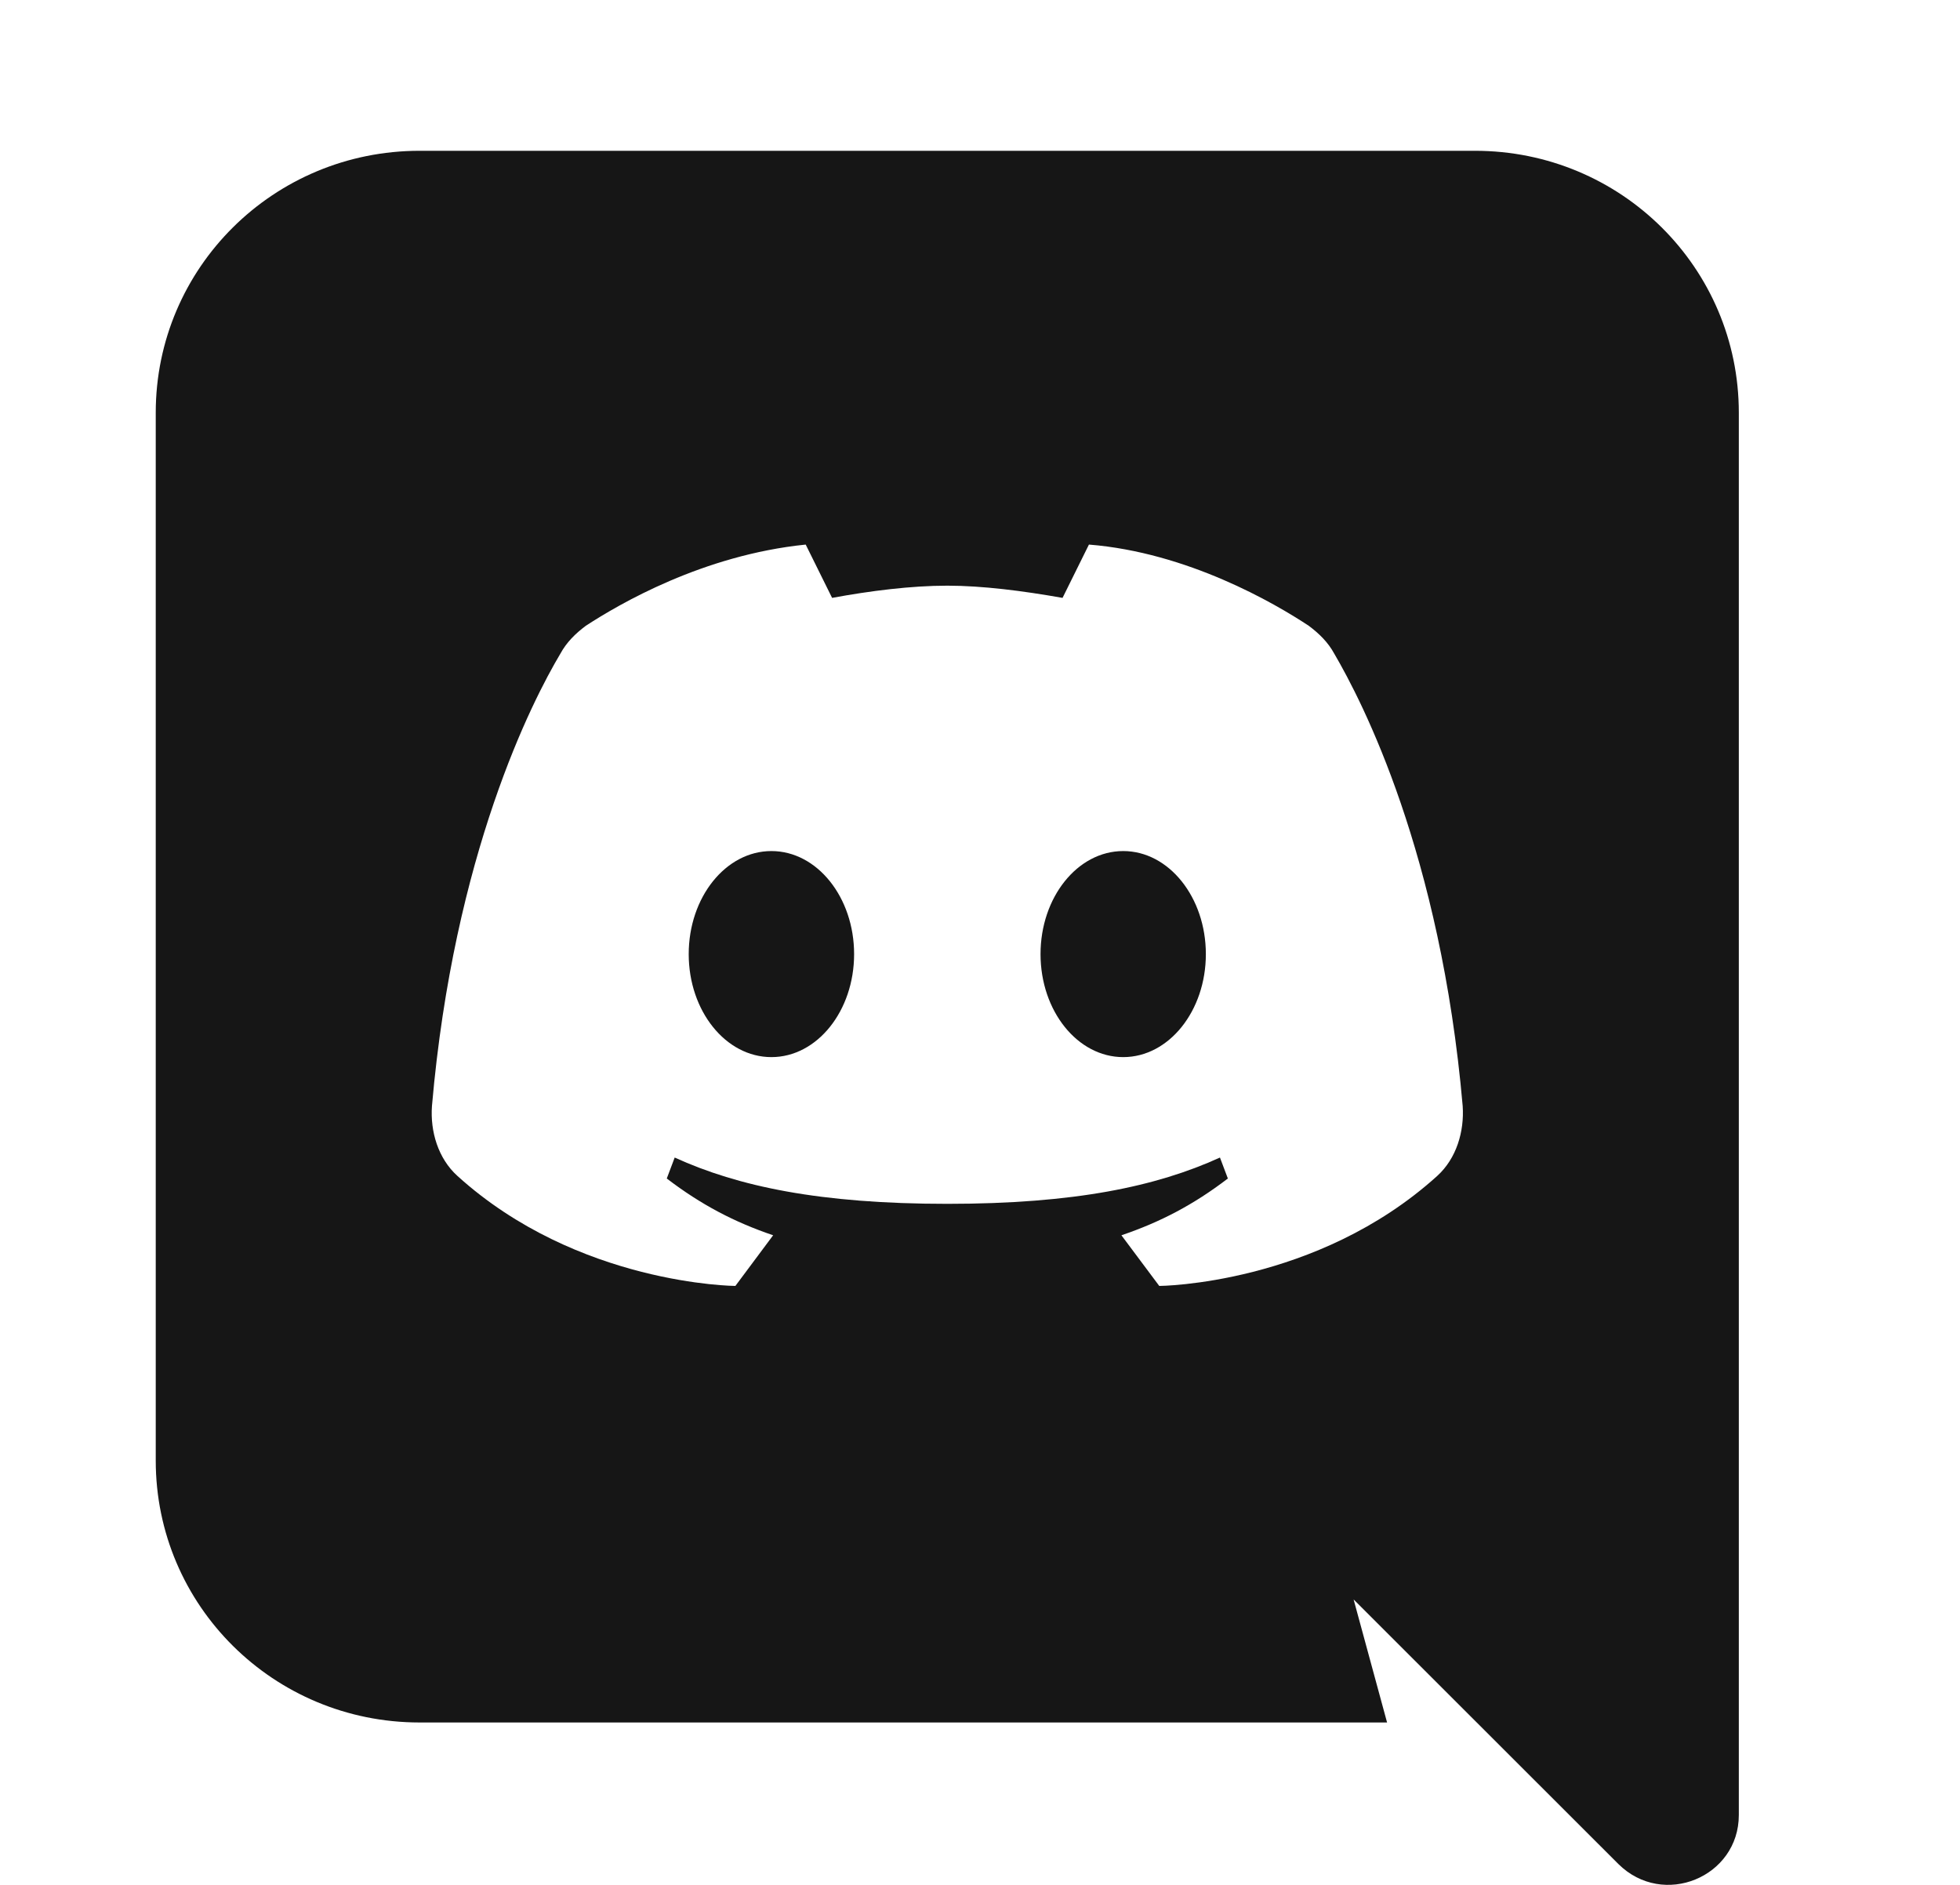 <svg width="26" height="25" viewBox="0 0 26 25" fill="none" xmlns="http://www.w3.org/2000/svg">
<path d="M14.9 11.288C14.293 11.288 13.803 11.902 13.803 12.655C13.803 13.408 14.293 14.021 14.9 14.021C15.506 14.021 15.996 13.408 15.996 12.655C15.996 11.902 15.506 11.288 14.9 11.288ZM10.233 11.288C9.626 11.288 9.136 11.902 9.136 12.655C9.136 13.408 9.626 14.021 10.233 14.021C10.84 14.021 11.33 13.408 11.33 12.655C11.33 11.902 10.84 11.288 10.233 11.288ZM14.9 11.288C14.293 11.288 13.803 11.902 13.803 12.655C13.803 13.408 14.293 14.021 14.9 14.021C15.506 14.021 15.996 13.408 15.996 12.655C15.996 11.902 15.506 11.288 14.9 11.288ZM10.233 11.288C9.626 11.288 9.136 11.902 9.136 12.655C9.136 13.408 9.626 14.021 10.233 14.021C10.84 14.021 11.33 13.408 11.33 12.655C11.33 11.902 10.84 11.288 10.233 11.288ZM19.566 2H5.566C3.63 2 2.066 3.552 2.066 5.474V19.372C2.066 21.295 3.63 22.846 5.566 22.846H18.4L17.956 21.214L21.468 24.723C22.063 25.313 23.066 24.896 23.066 24.074V5.474C23.066 3.552 21.503 2 19.566 2ZM19.065 15.597C17.466 17.044 15.378 17.056 15.378 17.056L14.876 16.384C15.39 16.21 15.833 15.979 16.288 15.631L16.183 15.353C15.343 15.736 14.258 15.967 12.566 15.967C10.875 15.967 9.79 15.736 8.95 15.353L8.845 15.631C9.3 15.979 9.743 16.21 10.256 16.384L9.755 17.056C9.755 17.056 7.666 17.044 6.068 15.597C5.811 15.365 5.706 15.006 5.73 14.67C6.021 11.323 7.06 9.296 7.433 8.671C7.515 8.52 7.631 8.405 7.771 8.3C8.215 8.011 9.323 7.362 10.688 7.223L11.038 7.93C11.54 7.837 12.088 7.768 12.566 7.768C13.033 7.768 13.57 7.837 14.095 7.93L14.445 7.223C15.751 7.327 16.906 7.999 17.361 8.3C17.501 8.405 17.618 8.52 17.7 8.671C18.073 9.308 19.111 11.323 19.403 14.67C19.426 15.006 19.321 15.365 19.065 15.597ZM14.9 11.288C14.293 11.288 13.803 11.902 13.803 12.655C13.803 13.408 14.293 14.021 14.9 14.021C15.506 14.021 15.996 13.408 15.996 12.655C15.996 11.902 15.506 11.288 14.9 11.288ZM10.233 11.288C9.626 11.288 9.136 11.902 9.136 12.655C9.136 13.408 9.626 14.021 10.233 14.021C10.84 14.021 11.33 13.408 11.33 12.655C11.33 11.902 10.84 11.288 10.233 11.288Z" fill="#161616"/>
</svg>

